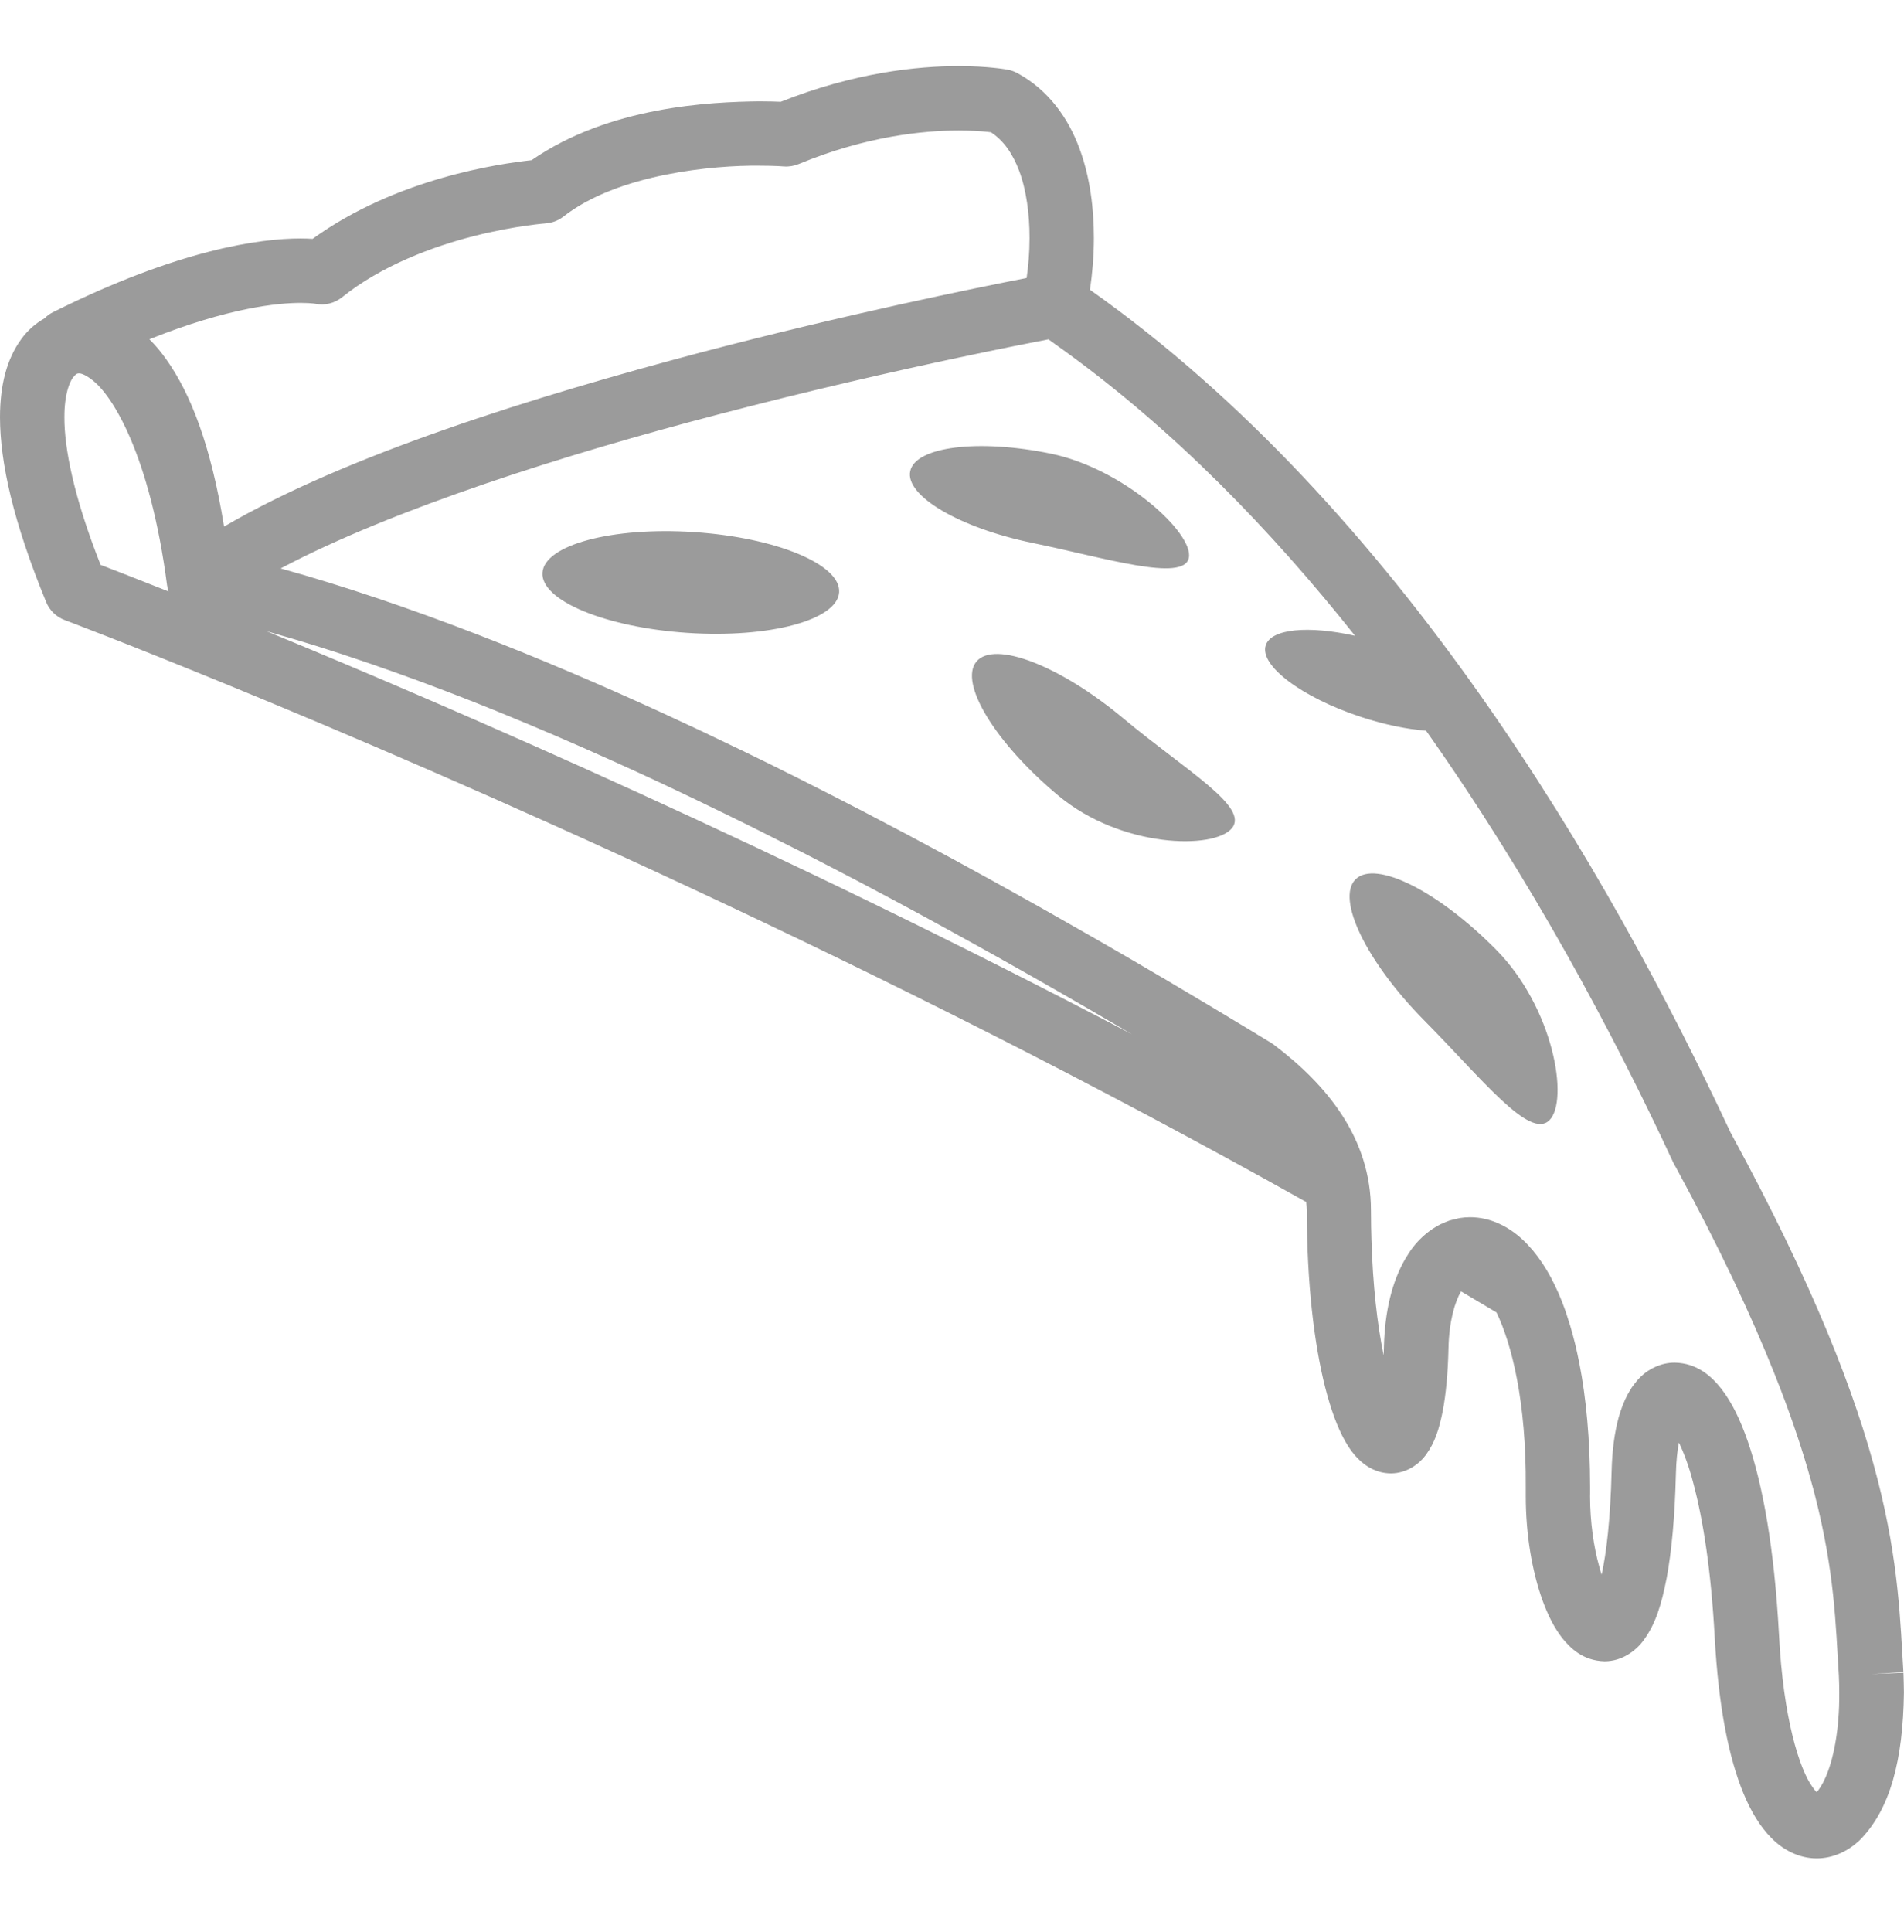 <svg width="54.219" height="55" viewBox="0 0 200 189" xmlns="http://www.w3.org/2000/svg"><title>Cheese Burst</title><path d="M124.88 51.637c.534-2.59-6.87-9.37-14.5-10.94-7.625-1.57-14.238-.738-14.77 1.85-.532 2.586 5.22 5.957 12.845 7.525 7.63 1.57 15.897 4.154 16.425 1.565zm17.518 33.756c-2.084 2.06 1.153 8.7 7.213 14.828 6.07 6.133 11.06 12.54 13.138 10.48 2.086-2.056.465-11.806-5.61-17.933-6.057-6.132-12.66-9.436-14.74-7.374zM117.96 68.465c-6.626-5.524-13.508-8.18-15.39-5.934-1.87 2.25 1.98 8.55 8.597 14.073 6.623 5.52 16.347 5.686 18.228 3.44 1.87-2.252-4.816-6.057-11.435-11.578zm-45.045-19.53c-8.605-.567-15.74 1.34-15.93 4.263-.192 2.92 6.626 5.75 15.23 6.318 8.607.57 15.738-1.34 15.932-4.26.194-2.922-6.626-5.752-15.232-6.32zm127.03 119.78l-3.38.138 3.374-.21c-.326-5.196-.453-11.47-2.73-20.298-2.274-8.837-6.653-20.235-15.366-36.25-.02-.036-.044-.07-.06-.11-12.746-27.256-34.835-65.585-67.29-88.498.244-1.64.413-3.477.413-5.44-.004-3.03-.37-6.31-1.523-9.42-1.138-3.083-3.195-6.095-6.52-7.894-.308-.165-.63-.28-.974-.35C105.716.35 103.826 0 100.7 0c-4.288-.002-10.948.666-18.687 3.75-.532-.023-1.298-.047-2.25-.047-5.162.058-15.758.525-23.923 6.178-3.33.364-14.162 1.874-23.004 8.26-.363-.025-.78-.04-1.255-.04-4.192-.003-12.757 1.112-26.05 7.76-.324.165-.603.38-.85.626-.944.537-1.806 1.278-2.47 2.22C.71 30.776.003 33.5 0 36.886c.01 4.758 1.392 10.98 4.86 19.413.36.87 1.058 1.542 1.94 1.874.015.004 6.334 2.378 17.104 6.793 23.583 9.672 68.326 29.1 113.306 54.317.027.292.064.58.064.88.005 7.793.784 14.08 1.935 18.62.59 2.282 1.25 4.12 2.094 5.626.435.753.91 1.44 1.62 2.08.683.617 1.742 1.278 3.174 1.29 1.692.006 3.015-1.03 3.658-1.907 1.007-1.362 1.41-2.776 1.784-4.57.343-1.798.552-3.966.614-6.63.058-2.878.686-4.935 1.32-6.004 1.24.738 2.483 1.464 3.723 2.212 1.597 3.313 3.14 9.363 3.075 18.364v.915c.004 4.11.672 7.91 1.748 10.927.556 1.514 1.186 2.83 2.088 3.996.875 1.078 2.18 2.365 4.426 2.432 1.857.01 3.35-1.136 4.128-2.227 1.243-1.692 1.855-3.69 2.407-6.5.52-2.81.865-6.402.977-11.038.03-1.264.147-2.353.31-3.202.5 1.022 1.057 2.46 1.527 4.306 1 3.72 1.852 9.062 2.235 16.123.406 7.316 1.464 12.626 3.03 16.427.794 1.9 1.716 3.448 2.936 4.68 1.18 1.2 2.863 2.126 4.738 2.126h.022c1.788 0 3.367-.83 4.475-1.88 3.25-3.234 4.584-8.47 4.675-15.53-.01-.667-.022-1.368-.05-2.085zM10.57 52.375c-2.846-7.19-3.815-12.285-3.804-15.49-.004-2.443.548-3.712.91-4.19.382-.466.45-.395.633-.426.095-.004.527.04 1.268.61 2.29 1.633 6.212 8.148 7.973 21.64.004.03.015.054.02.083.006.05.008.1.02.15.022.108.057.217.09.324.007.02.007.047.016.067.005.008.005.017.007.024-3.31-1.314-5.73-2.25-7.132-2.792zm12.968-4.02c-1.393-8.612-3.546-14.007-6.062-17.543-.566-.812-1.167-1.518-1.78-2.126 8.306-3.328 13.516-3.818 15.89-3.82.622 0 1.052.033 1.297.06.118.013.194.024.227.03.99.206 2.017-.04 2.808-.67 4.132-3.326 9.545-5.345 13.906-6.447 2.18-.556 4.09-.885 5.438-1.08.674-.095 1.206-.157 1.565-.195.354-.036.5-.044.5-.047.655-.046 1.3-.29 1.826-.69 5.754-4.535 15.902-5.428 20.62-5.368.822 0 1.476.02 1.92.04.442.02.632.04.632.038.532.042 1.068-.045 1.565-.247C90.97 7.355 97 6.763 100.71 6.763c1.31 0 2.332.073 3 .14l.388.047c1.31.863 2.255 2.19 2.956 4.038.766 2.033 1.098 4.6 1.093 7.058.003 1.498-.126 2.936-.305 4.206-5.37 1.046-18.887 3.796-34.176 7.806-17.554 4.644-37.256 10.77-50.128 18.297zm4.467 10.992l.43.12c1.55.44 3.114.898 4.7 1.392.15.046.302.097.456.146 1.524.48 3.063.98 4.61 1.512.25.084.5.167.748.254 1.614.554 3.242 1.137 4.88 1.736.308.114.615.232.925.343 1.683.63 3.377 1.272 5.085 1.95l.04.015c1.703.674 3.422 1.378 5.145 2.097.3.123.593.245.89.372 1.684.708 3.376 1.434 5.073 2.18l.88.39c1.685.748 3.377 1.505 5.07 2.282l.24.11c1.738.796 3.48 1.622 5.223 2.455.346.167.694.328 1.04.5 1.695.814 3.396 1.642 5.097 2.482.288.14.577.287.866.432 1.577.786 3.155 1.578 4.732 2.38.25.13.5.254.752.383 1.677.86 3.35 1.728 5.023 2.605.412.218.824.432 1.236.65 1.645.87 3.29 1.746 4.927 2.632.31.17.62.336.93.505 1.437.785 2.866 1.56 4.29 2.355.404.222.805.44 1.208.663 1.56.866 3.112 1.73 4.657 2.607.496.28.977.557 1.47.83 1.455.83 2.918 1.662 4.36 2.497.41.23.814.474 1.225.706 1.278.743 2.552 1.487 3.814 2.226.294.172.59.345.882.514-36.62-19.208-70.727-34.014-90.903-42.32zM191.757 179.71c-.332.767-.69 1.288-.93 1.553-.117-.118-.266-.296-.433-.543-1.345-1.83-3.086-7.17-3.527-16.102-.498-9.044-1.696-15.608-3.264-20.174-.792-2.282-1.663-4.08-2.763-5.515-1.077-1.375-2.587-2.73-4.914-2.775h-.046c-1.385 0-2.677.652-3.496 1.442-.296.283-.55.588-.777.895-.227.292-.414.604-.588.922-.005.005-.01.005-.01.014-.418.765-.72 1.578-.975 2.458-.447 1.63-.69 3.513-.746 5.693-.123 4.973-.54 8.562-1.05 10.837-.09-.278-.178-.56-.253-.868-.572-2.023-.96-4.66-.96-7.395 0-.02 0-.083.005-.194v-.716c-.005-5.083-.42-9.393-1.13-13.034-.006-.004-.006-.01-.006-.013-.138-.695-.285-1.374-.44-2.022l-.016-.062c-.152-.62-.32-1.23-.49-1.808-.047-.138-.087-.27-.134-.41-.14-.46-.287-.92-.438-1.35-.214-.59-.43-1.15-.666-1.684-1.03-2.344-2.258-4.22-3.772-5.63-1.5-1.396-3.415-2.35-5.513-2.35-.374 0-.74.032-1.09.088-.148.022-.292.073-.437.104-.2.047-.405.087-.603.147-.263.086-.52.2-.775.318-.065.03-.138.05-.2.082-.3.147-.586.325-.864.505-.012.016-.03.02-.038.03-.87.59-1.62 1.344-2.222 2.192 0 0-.005 0-.005.007-.156.22-.3.45-.434.68-.04.068-.086.133-.128.197 0 .006-.004.01-.004.01-1.423 2.45-2.156 5.542-2.254 9.27-.006.302-.015.598-.026.876-.014-.046-.023-.09-.03-.138-.636-3.112-1.11-7.196-1.253-12.063-.01-.42-.02-.848-.033-1.278-.01-.574-.018-1.144-.018-1.734.005-7.564-4.59-13.165-10.193-17.4l-.29-.2c-.497-.303-.99-.604-1.492-.902-.02-.01-.04-.024-.05-.037-3.203-1.94-6.483-3.903-9.81-5.867-.066-.042-.14-.08-.215-.122-.065-.043-.136-.08-.205-.12-1.875-1.105-3.767-2.21-5.684-3.31-.034-.022-.065-.04-.096-.053-.316-.18-.626-.36-.942-.542-.006-.004-.013-.01-.02-.013-1.67-.958-3.353-1.908-5.045-2.87-.046-.027-.095-.052-.14-.078-.32-.18-.632-.36-.95-.537-.01-.004-.018-.01-.027-.013-5.913-3.327-11.938-6.597-18.016-9.754-.012-.007-.02-.014-.032-.02-.222-.114-.447-.232-.67-.346l-.013-.004c-1.913-.993-3.832-1.975-5.75-2.937l-.026-.013c-.15-.076-.298-.15-.447-.227-.015-.005-.028-.014-.04-.02-1.996-1.002-3.993-1.99-5.993-2.955-.002 0-.004-.003-.007-.003-.04-.02-.08-.038-.122-.056-.016-.006-.03-.017-.047-.023-1.257-.608-2.515-1.21-3.773-1.806l-.302-.142c-1.214-.572-2.427-1.137-3.64-1.696-.08-.036-.16-.07-.237-.11-6.532-2.998-13.025-5.77-19.4-8.237l-.073-.03C43.15 56.98 36.18 54.608 29.48 52.75c11.793-6.24 29.845-11.965 45.873-16.142C85.1 34.05 94.15 32.004 100.756 30.6c4.37-.93 7.654-1.573 9.38-1.905.596.42 1.18.848 1.77 1.276 11.397 8.257 21.548 18.666 30.432 29.85-4.872-1.09-8.806-.75-9.38 1-.695 2.116 3.795 5.49 10.036 7.536 2.458.803 4.805 1.278 6.807 1.436 11.02 15.59 19.703 31.854 25.966 45.347.074.163.16.324.26.473 4.636 8.536 7.954 15.634 10.352 21.662.44 1.104.855 2.175 1.233 3.203l.055.152c1.162 3.175 2.06 6.016 2.75 8.587.068.274.142.548.217.818 2.09 8.13 2.187 13.57 2.525 18.967.03.615.043 1.225.043 1.808.033 3.98-.637 7.09-1.443 8.9z" fill="#9B9B9B" fill-rule="evenodd"/></svg>